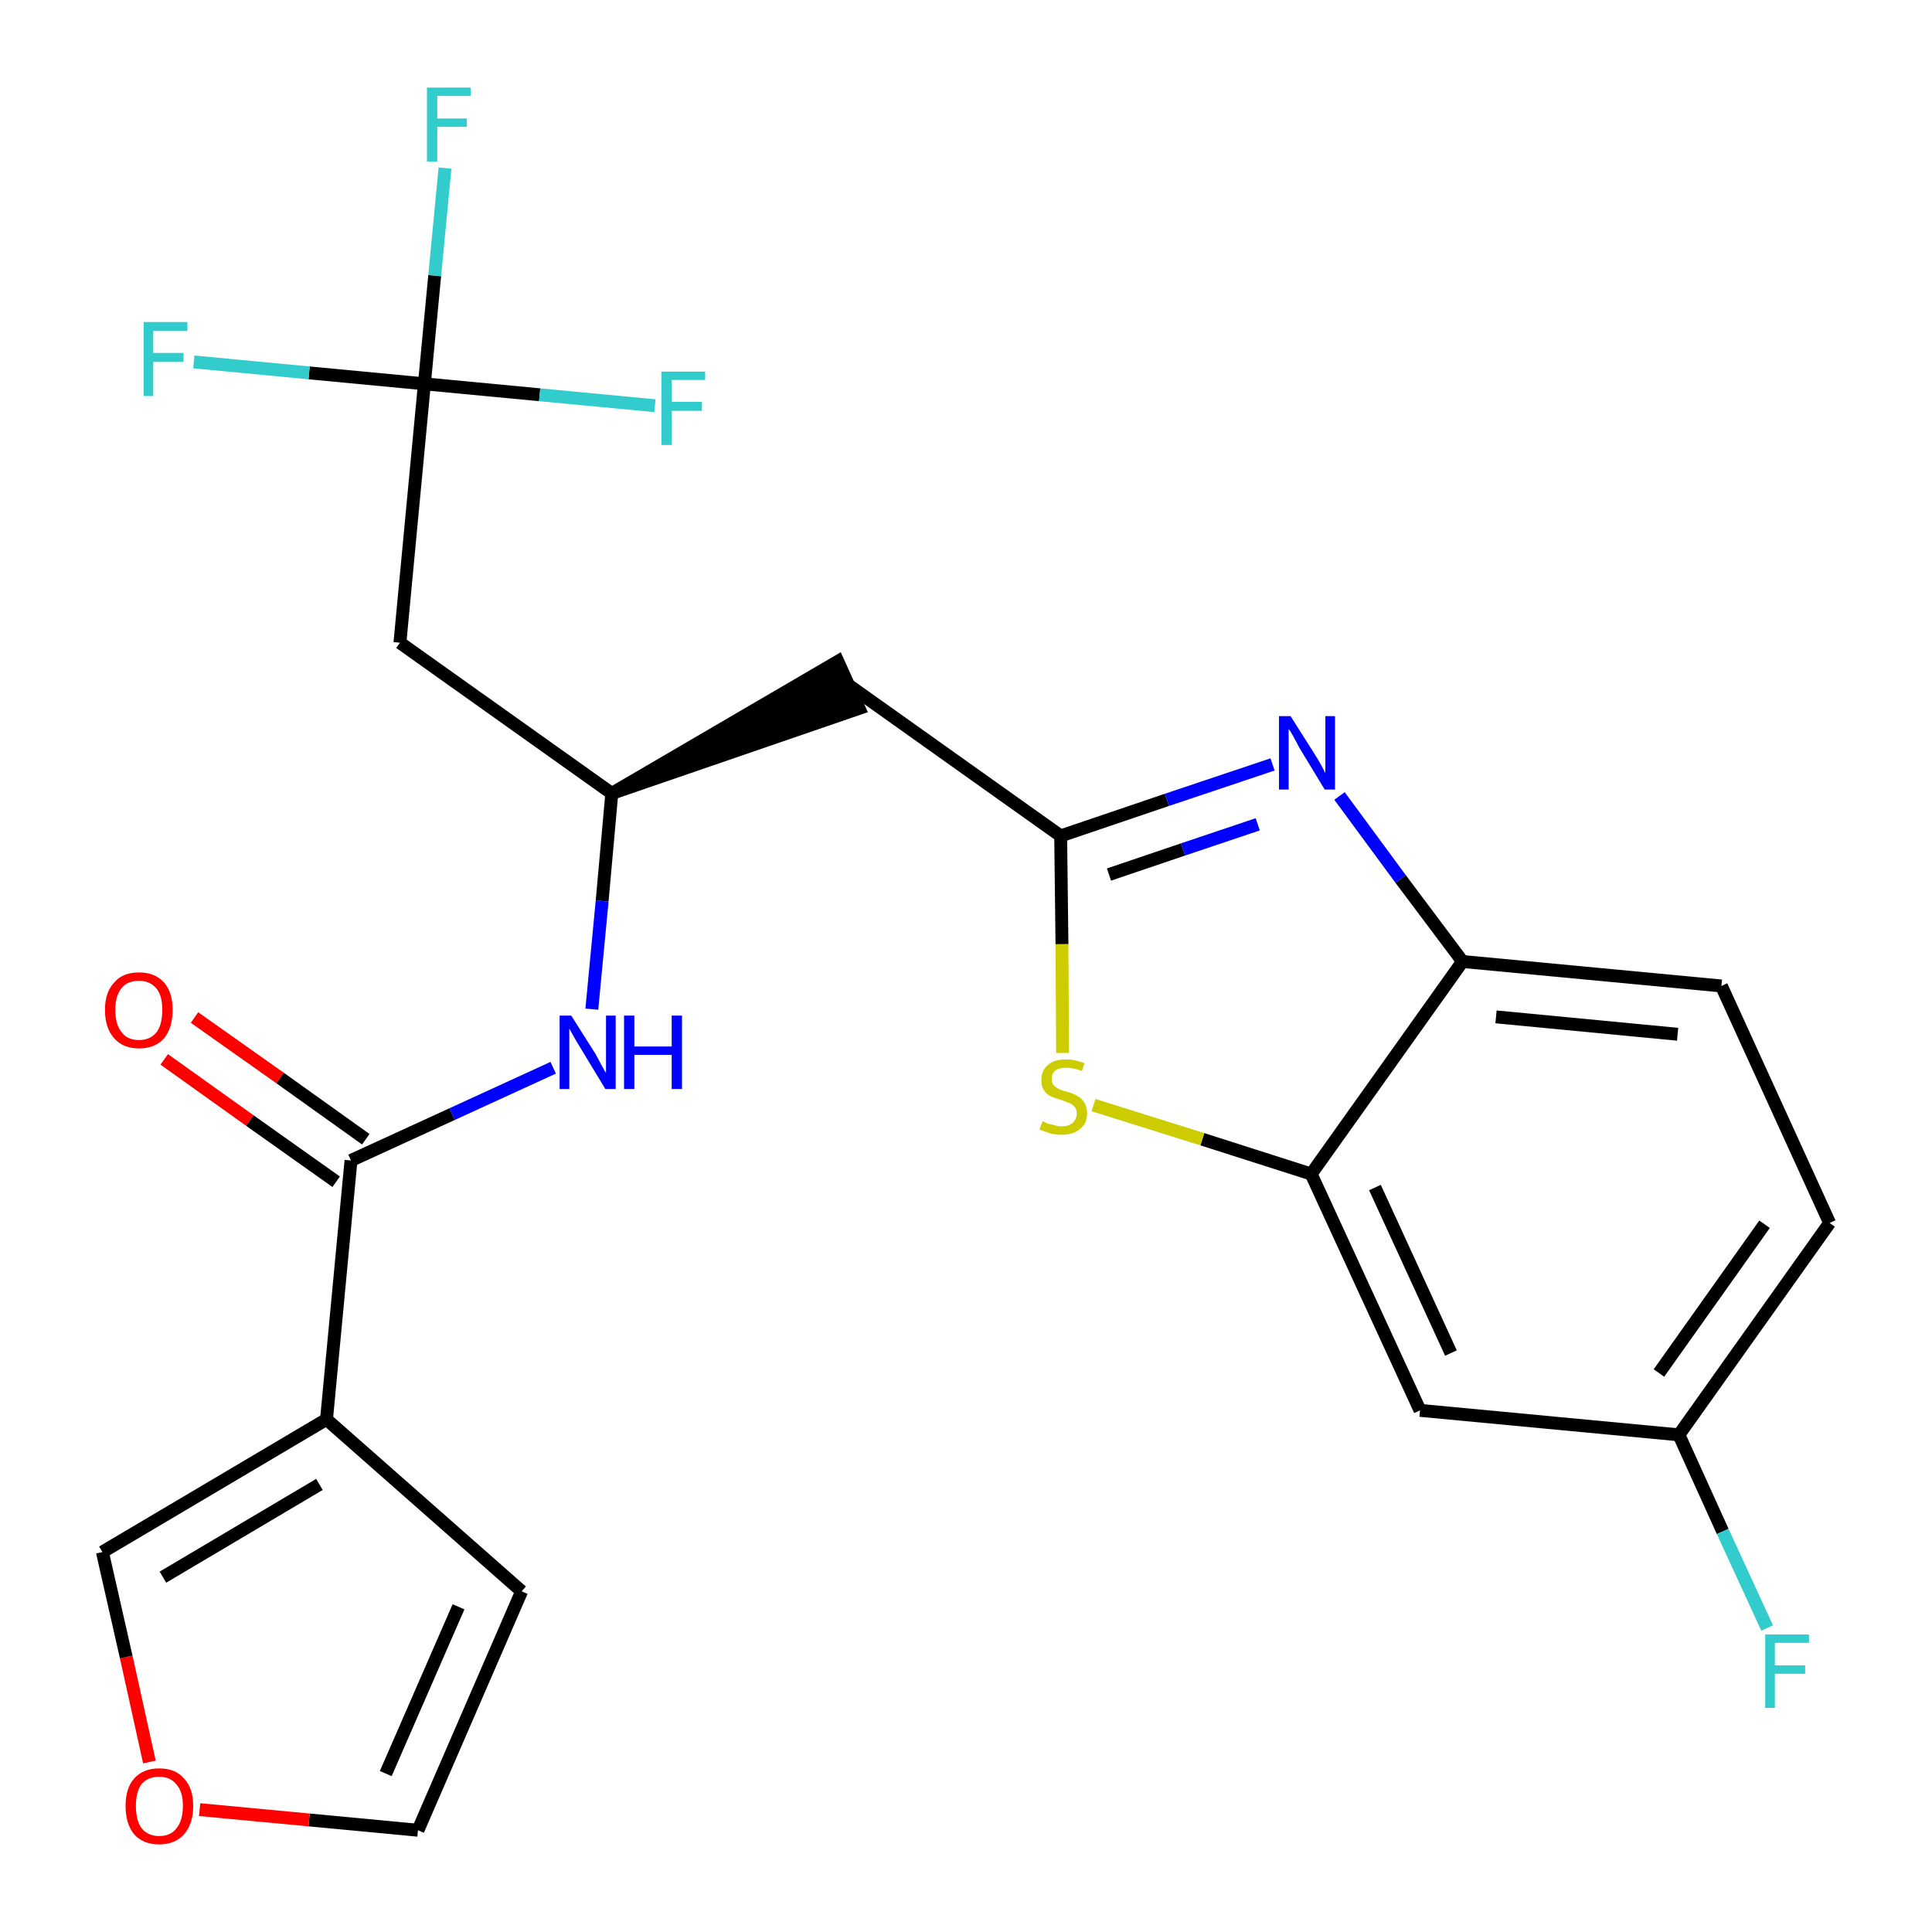 <?xml version='1.0' encoding='iso-8859-1'?>
<svg version='1.1' baseProfile='full'
              xmlns='http://www.w3.org/2000/svg'
                      xmlns:rdkit='http://www.rdkit.org/xml'
                      xmlns:xlink='http://www.w3.org/1999/xlink'
                  xml:space='preserve'
width='300px' height='300px' viewBox='0 0 300 300'>
<!-- END OF HEADER -->
<path class='bond-0 atom-0 atom-1' d='M 25.5,164.5 L 38.8,174.0' style='fill:none;fill-rule:evenodd;stroke:#FF0000;stroke-width:2.0px;stroke-linecap:butt;stroke-linejoin:miter;stroke-opacity:1' />
<path class='bond-0 atom-0 atom-1' d='M 38.8,174.0 L 52.2,183.5' style='fill:none;fill-rule:evenodd;stroke:#000000;stroke-width:2.0px;stroke-linecap:butt;stroke-linejoin:miter;stroke-opacity:1' />
<path class='bond-0 atom-0 atom-1' d='M 30.2,158.0 L 43.5,167.4' style='fill:none;fill-rule:evenodd;stroke:#FF0000;stroke-width:2.0px;stroke-linecap:butt;stroke-linejoin:miter;stroke-opacity:1' />
<path class='bond-0 atom-0 atom-1' d='M 43.5,167.4 L 56.8,176.9' style='fill:none;fill-rule:evenodd;stroke:#000000;stroke-width:2.0px;stroke-linecap:butt;stroke-linejoin:miter;stroke-opacity:1' />
<path class='bond-1 atom-1 atom-2' d='M 54.5,180.2 L 70.2,173.0' style='fill:none;fill-rule:evenodd;stroke:#000000;stroke-width:2.0px;stroke-linecap:butt;stroke-linejoin:miter;stroke-opacity:1' />
<path class='bond-1 atom-1 atom-2' d='M 70.2,173.0 L 85.9,165.8' style='fill:none;fill-rule:evenodd;stroke:#0000FF;stroke-width:2.0px;stroke-linecap:butt;stroke-linejoin:miter;stroke-opacity:1' />
<path class='bond-19 atom-1 atom-20' d='M 54.5,180.2 L 50.7,220.4' style='fill:none;fill-rule:evenodd;stroke:#000000;stroke-width:2.0px;stroke-linecap:butt;stroke-linejoin:miter;stroke-opacity:1' />
<path class='bond-2 atom-2 atom-3' d='M 91.9,156.7 L 93.5,139.9' style='fill:none;fill-rule:evenodd;stroke:#0000FF;stroke-width:2.0px;stroke-linecap:butt;stroke-linejoin:miter;stroke-opacity:1' />
<path class='bond-2 atom-2 atom-3' d='M 93.5,139.9 L 95.0,123.2' style='fill:none;fill-rule:evenodd;stroke:#000000;stroke-width:2.0px;stroke-linecap:butt;stroke-linejoin:miter;stroke-opacity:1' />
<path class='bond-3 atom-3 atom-4' d='M 95.0,123.2 L 133.4,110.0 L 130.1,102.7 Z' style='fill:#000000;fill-rule:evenodd;fill-opacity:1;stroke:#000000;stroke-width:2.0px;stroke-linecap:butt;stroke-linejoin:miter;stroke-opacity:1;' />
<path class='bond-14 atom-3 atom-15' d='M 95.0,123.2 L 62.1,99.8' style='fill:none;fill-rule:evenodd;stroke:#000000;stroke-width:2.0px;stroke-linecap:butt;stroke-linejoin:miter;stroke-opacity:1' />
<path class='bond-4 atom-4 atom-5' d='M 131.8,106.4 L 164.7,129.8' style='fill:none;fill-rule:evenodd;stroke:#000000;stroke-width:2.0px;stroke-linecap:butt;stroke-linejoin:miter;stroke-opacity:1' />
<path class='bond-5 atom-5 atom-6' d='M 164.7,129.8 L 181.2,124.2' style='fill:none;fill-rule:evenodd;stroke:#000000;stroke-width:2.0px;stroke-linecap:butt;stroke-linejoin:miter;stroke-opacity:1' />
<path class='bond-5 atom-5 atom-6' d='M 181.2,124.2 L 197.6,118.7' style='fill:none;fill-rule:evenodd;stroke:#0000FF;stroke-width:2.0px;stroke-linecap:butt;stroke-linejoin:miter;stroke-opacity:1' />
<path class='bond-5 atom-5 atom-6' d='M 172.2,135.8 L 183.7,131.9' style='fill:none;fill-rule:evenodd;stroke:#000000;stroke-width:2.0px;stroke-linecap:butt;stroke-linejoin:miter;stroke-opacity:1' />
<path class='bond-5 atom-5 atom-6' d='M 183.7,131.9 L 195.3,128.0' style='fill:none;fill-rule:evenodd;stroke:#0000FF;stroke-width:2.0px;stroke-linecap:butt;stroke-linejoin:miter;stroke-opacity:1' />
<path class='bond-24 atom-14 atom-5' d='M 165.0,163.5 L 164.9,146.6' style='fill:none;fill-rule:evenodd;stroke:#CCCC00;stroke-width:2.0px;stroke-linecap:butt;stroke-linejoin:miter;stroke-opacity:1' />
<path class='bond-24 atom-14 atom-5' d='M 164.9,146.6 L 164.7,129.8' style='fill:none;fill-rule:evenodd;stroke:#000000;stroke-width:2.0px;stroke-linecap:butt;stroke-linejoin:miter;stroke-opacity:1' />
<path class='bond-6 atom-6 atom-7' d='M 208.0,123.6 L 217.5,136.5' style='fill:none;fill-rule:evenodd;stroke:#0000FF;stroke-width:2.0px;stroke-linecap:butt;stroke-linejoin:miter;stroke-opacity:1' />
<path class='bond-6 atom-6 atom-7' d='M 217.5,136.5 L 227.1,149.3' style='fill:none;fill-rule:evenodd;stroke:#000000;stroke-width:2.0px;stroke-linecap:butt;stroke-linejoin:miter;stroke-opacity:1' />
<path class='bond-7 atom-7 atom-8' d='M 227.1,149.3 L 267.3,153.1' style='fill:none;fill-rule:evenodd;stroke:#000000;stroke-width:2.0px;stroke-linecap:butt;stroke-linejoin:miter;stroke-opacity:1' />
<path class='bond-7 atom-7 atom-8' d='M 232.3,157.9 L 260.5,160.6' style='fill:none;fill-rule:evenodd;stroke:#000000;stroke-width:2.0px;stroke-linecap:butt;stroke-linejoin:miter;stroke-opacity:1' />
<path class='bond-26 atom-13 atom-7' d='M 203.6,182.3 L 227.1,149.3' style='fill:none;fill-rule:evenodd;stroke:#000000;stroke-width:2.0px;stroke-linecap:butt;stroke-linejoin:miter;stroke-opacity:1' />
<path class='bond-8 atom-8 atom-9' d='M 267.3,153.1 L 284.1,189.9' style='fill:none;fill-rule:evenodd;stroke:#000000;stroke-width:2.0px;stroke-linecap:butt;stroke-linejoin:miter;stroke-opacity:1' />
<path class='bond-9 atom-9 atom-10' d='M 284.1,189.9 L 260.7,222.8' style='fill:none;fill-rule:evenodd;stroke:#000000;stroke-width:2.0px;stroke-linecap:butt;stroke-linejoin:miter;stroke-opacity:1' />
<path class='bond-9 atom-9 atom-10' d='M 274.0,190.1 L 257.6,213.2' style='fill:none;fill-rule:evenodd;stroke:#000000;stroke-width:2.0px;stroke-linecap:butt;stroke-linejoin:miter;stroke-opacity:1' />
<path class='bond-10 atom-10 atom-11' d='M 260.7,222.8 L 267.5,237.8' style='fill:none;fill-rule:evenodd;stroke:#000000;stroke-width:2.0px;stroke-linecap:butt;stroke-linejoin:miter;stroke-opacity:1' />
<path class='bond-10 atom-10 atom-11' d='M 267.5,237.8 L 274.4,252.8' style='fill:none;fill-rule:evenodd;stroke:#33CCCC;stroke-width:2.0px;stroke-linecap:butt;stroke-linejoin:miter;stroke-opacity:1' />
<path class='bond-11 atom-10 atom-12' d='M 260.7,222.8 L 220.5,219.0' style='fill:none;fill-rule:evenodd;stroke:#000000;stroke-width:2.0px;stroke-linecap:butt;stroke-linejoin:miter;stroke-opacity:1' />
<path class='bond-12 atom-12 atom-13' d='M 220.5,219.0 L 203.6,182.3' style='fill:none;fill-rule:evenodd;stroke:#000000;stroke-width:2.0px;stroke-linecap:butt;stroke-linejoin:miter;stroke-opacity:1' />
<path class='bond-12 atom-12 atom-13' d='M 225.3,210.1 L 213.5,184.4' style='fill:none;fill-rule:evenodd;stroke:#000000;stroke-width:2.0px;stroke-linecap:butt;stroke-linejoin:miter;stroke-opacity:1' />
<path class='bond-13 atom-13 atom-14' d='M 203.6,182.3 L 186.7,176.9' style='fill:none;fill-rule:evenodd;stroke:#000000;stroke-width:2.0px;stroke-linecap:butt;stroke-linejoin:miter;stroke-opacity:1' />
<path class='bond-13 atom-13 atom-14' d='M 186.7,176.9 L 169.8,171.6' style='fill:none;fill-rule:evenodd;stroke:#CCCC00;stroke-width:2.0px;stroke-linecap:butt;stroke-linejoin:miter;stroke-opacity:1' />
<path class='bond-15 atom-15 atom-16' d='M 62.1,99.8 L 65.9,59.6' style='fill:none;fill-rule:evenodd;stroke:#000000;stroke-width:2.0px;stroke-linecap:butt;stroke-linejoin:miter;stroke-opacity:1' />
<path class='bond-16 atom-16 atom-17' d='M 65.9,59.6 L 67.5,42.8' style='fill:none;fill-rule:evenodd;stroke:#000000;stroke-width:2.0px;stroke-linecap:butt;stroke-linejoin:miter;stroke-opacity:1' />
<path class='bond-16 atom-16 atom-17' d='M 67.5,42.8 L 69.1,26.1' style='fill:none;fill-rule:evenodd;stroke:#33CCCC;stroke-width:2.0px;stroke-linecap:butt;stroke-linejoin:miter;stroke-opacity:1' />
<path class='bond-17 atom-16 atom-18' d='M 65.9,59.6 L 48.0,57.9' style='fill:none;fill-rule:evenodd;stroke:#000000;stroke-width:2.0px;stroke-linecap:butt;stroke-linejoin:miter;stroke-opacity:1' />
<path class='bond-17 atom-16 atom-18' d='M 48.0,57.9 L 30.1,56.2' style='fill:none;fill-rule:evenodd;stroke:#33CCCC;stroke-width:2.0px;stroke-linecap:butt;stroke-linejoin:miter;stroke-opacity:1' />
<path class='bond-18 atom-16 atom-19' d='M 65.9,59.6 L 83.8,61.3' style='fill:none;fill-rule:evenodd;stroke:#000000;stroke-width:2.0px;stroke-linecap:butt;stroke-linejoin:miter;stroke-opacity:1' />
<path class='bond-18 atom-16 atom-19' d='M 83.8,61.3 L 101.7,63.0' style='fill:none;fill-rule:evenodd;stroke:#33CCCC;stroke-width:2.0px;stroke-linecap:butt;stroke-linejoin:miter;stroke-opacity:1' />
<path class='bond-20 atom-20 atom-21' d='M 50.7,220.4 L 81.0,247.1' style='fill:none;fill-rule:evenodd;stroke:#000000;stroke-width:2.0px;stroke-linecap:butt;stroke-linejoin:miter;stroke-opacity:1' />
<path class='bond-25 atom-24 atom-20' d='M 15.9,241.0 L 50.7,220.4' style='fill:none;fill-rule:evenodd;stroke:#000000;stroke-width:2.0px;stroke-linecap:butt;stroke-linejoin:miter;stroke-opacity:1' />
<path class='bond-25 atom-24 atom-20' d='M 25.3,244.9 L 49.6,230.5' style='fill:none;fill-rule:evenodd;stroke:#000000;stroke-width:2.0px;stroke-linecap:butt;stroke-linejoin:miter;stroke-opacity:1' />
<path class='bond-21 atom-21 atom-22' d='M 81.0,247.1 L 64.9,284.2' style='fill:none;fill-rule:evenodd;stroke:#000000;stroke-width:2.0px;stroke-linecap:butt;stroke-linejoin:miter;stroke-opacity:1' />
<path class='bond-21 atom-21 atom-22' d='M 71.2,249.5 L 59.9,275.4' style='fill:none;fill-rule:evenodd;stroke:#000000;stroke-width:2.0px;stroke-linecap:butt;stroke-linejoin:miter;stroke-opacity:1' />
<path class='bond-22 atom-22 atom-23' d='M 64.9,284.2 L 48.0,282.6' style='fill:none;fill-rule:evenodd;stroke:#000000;stroke-width:2.0px;stroke-linecap:butt;stroke-linejoin:miter;stroke-opacity:1' />
<path class='bond-22 atom-22 atom-23' d='M 48.0,282.6 L 31.0,281.0' style='fill:none;fill-rule:evenodd;stroke:#FF0000;stroke-width:2.0px;stroke-linecap:butt;stroke-linejoin:miter;stroke-opacity:1' />
<path class='bond-23 atom-23 atom-24' d='M 23.2,273.6 L 19.6,257.3' style='fill:none;fill-rule:evenodd;stroke:#FF0000;stroke-width:2.0px;stroke-linecap:butt;stroke-linejoin:miter;stroke-opacity:1' />
<path class='bond-23 atom-23 atom-24' d='M 19.6,257.3 L 15.9,241.0' style='fill:none;fill-rule:evenodd;stroke:#000000;stroke-width:2.0px;stroke-linecap:butt;stroke-linejoin:miter;stroke-opacity:1' />
<path  class='atom-0' d='M 16.3 156.8
Q 16.3 154.1, 17.7 152.6
Q 19.0 151.0, 21.6 151.0
Q 24.1 151.0, 25.5 152.6
Q 26.8 154.1, 26.8 156.8
Q 26.8 159.6, 25.5 161.2
Q 24.1 162.8, 21.6 162.8
Q 19.1 162.8, 17.7 161.2
Q 16.3 159.6, 16.3 156.8
M 21.6 161.5
Q 23.3 161.5, 24.3 160.3
Q 25.2 159.1, 25.2 156.8
Q 25.2 154.6, 24.3 153.5
Q 23.3 152.3, 21.6 152.3
Q 19.8 152.3, 18.9 153.4
Q 17.9 154.6, 17.9 156.8
Q 17.9 159.1, 18.9 160.3
Q 19.8 161.5, 21.6 161.5
' fill='#FF0000'/>
<path  class='atom-2' d='M 88.7 157.7
L 92.5 163.7
Q 92.8 164.3, 93.4 165.4
Q 94.0 166.5, 94.1 166.6
L 94.1 157.7
L 95.6 157.7
L 95.6 169.1
L 94.0 169.1
L 90.0 162.5
Q 89.5 161.7, 89.0 160.8
Q 88.5 159.9, 88.4 159.7
L 88.4 169.1
L 86.9 169.1
L 86.9 157.7
L 88.7 157.7
' fill='#0000FF'/>
<path  class='atom-2' d='M 96.9 157.7
L 98.5 157.7
L 98.5 162.5
L 104.3 162.5
L 104.3 157.7
L 105.9 157.7
L 105.9 169.1
L 104.3 169.1
L 104.3 163.8
L 98.5 163.8
L 98.5 169.1
L 96.9 169.1
L 96.9 157.7
' fill='#0000FF'/>
<path  class='atom-6' d='M 200.4 111.2
L 204.2 117.2
Q 204.6 117.8, 205.2 118.9
Q 205.8 120.0, 205.8 120.1
L 205.8 111.2
L 207.3 111.2
L 207.3 122.6
L 205.7 122.6
L 201.7 116.0
Q 201.3 115.2, 200.8 114.3
Q 200.3 113.4, 200.1 113.2
L 200.1 122.6
L 198.6 122.6
L 198.6 111.2
L 200.4 111.2
' fill='#0000FF'/>
<path  class='atom-11' d='M 274.1 253.8
L 280.9 253.8
L 280.9 255.1
L 275.6 255.1
L 275.6 258.6
L 280.3 258.6
L 280.3 259.9
L 275.6 259.9
L 275.6 265.2
L 274.1 265.2
L 274.1 253.8
' fill='#33CCCC'/>
<path  class='atom-14' d='M 161.9 174.1
Q 162.0 174.1, 162.5 174.4
Q 163.1 174.6, 163.7 174.7
Q 164.3 174.9, 164.8 174.9
Q 165.9 174.9, 166.5 174.4
Q 167.2 173.8, 167.2 172.9
Q 167.2 172.3, 166.9 171.9
Q 166.5 171.5, 166.1 171.3
Q 165.6 171.1, 164.8 170.8
Q 163.7 170.5, 163.1 170.2
Q 162.5 169.9, 162.1 169.3
Q 161.7 168.7, 161.7 167.7
Q 161.7 166.2, 162.7 165.4
Q 163.6 164.5, 165.6 164.5
Q 166.9 164.5, 168.4 165.1
L 168.0 166.3
Q 166.7 165.8, 165.6 165.8
Q 164.5 165.8, 163.9 166.2
Q 163.3 166.7, 163.3 167.5
Q 163.3 168.1, 163.6 168.5
Q 163.9 168.8, 164.4 169.1
Q 164.8 169.3, 165.6 169.5
Q 166.7 169.8, 167.3 170.2
Q 167.9 170.5, 168.3 171.1
Q 168.8 171.8, 168.8 172.9
Q 168.8 174.5, 167.7 175.3
Q 166.7 176.2, 164.9 176.2
Q 163.9 176.2, 163.1 176.0
Q 162.3 175.7, 161.4 175.4
L 161.9 174.1
' fill='#CCCC00'/>
<path  class='atom-17' d='M 66.3 13.6
L 73.1 13.6
L 73.1 14.9
L 67.9 14.9
L 67.9 18.4
L 72.5 18.4
L 72.5 19.7
L 67.9 19.7
L 67.9 25.1
L 66.3 25.1
L 66.3 13.6
' fill='#33CCCC'/>
<path  class='atom-18' d='M 22.3 50.0
L 29.1 50.0
L 29.1 51.4
L 23.8 51.4
L 23.8 54.8
L 28.5 54.8
L 28.5 56.2
L 23.8 56.2
L 23.8 61.5
L 22.3 61.5
L 22.3 50.0
' fill='#33CCCC'/>
<path  class='atom-19' d='M 102.7 57.7
L 109.5 57.7
L 109.5 59.0
L 104.3 59.0
L 104.3 62.4
L 109.0 62.4
L 109.0 63.8
L 104.3 63.8
L 104.3 69.1
L 102.7 69.1
L 102.7 57.7
' fill='#33CCCC'/>
<path  class='atom-23' d='M 19.5 280.4
Q 19.5 277.7, 20.8 276.2
Q 22.2 274.6, 24.7 274.6
Q 27.3 274.6, 28.6 276.2
Q 30.0 277.7, 30.0 280.4
Q 30.0 283.2, 28.6 284.8
Q 27.2 286.4, 24.7 286.4
Q 22.2 286.4, 20.8 284.8
Q 19.5 283.2, 19.5 280.4
M 24.7 285.1
Q 26.5 285.1, 27.4 283.9
Q 28.4 282.7, 28.4 280.4
Q 28.4 278.2, 27.4 277.1
Q 26.5 275.9, 24.7 275.9
Q 23.0 275.9, 22.0 277.0
Q 21.1 278.2, 21.1 280.4
Q 21.1 282.7, 22.0 283.9
Q 23.0 285.1, 24.7 285.1
' fill='#FF0000'/>
</svg>
